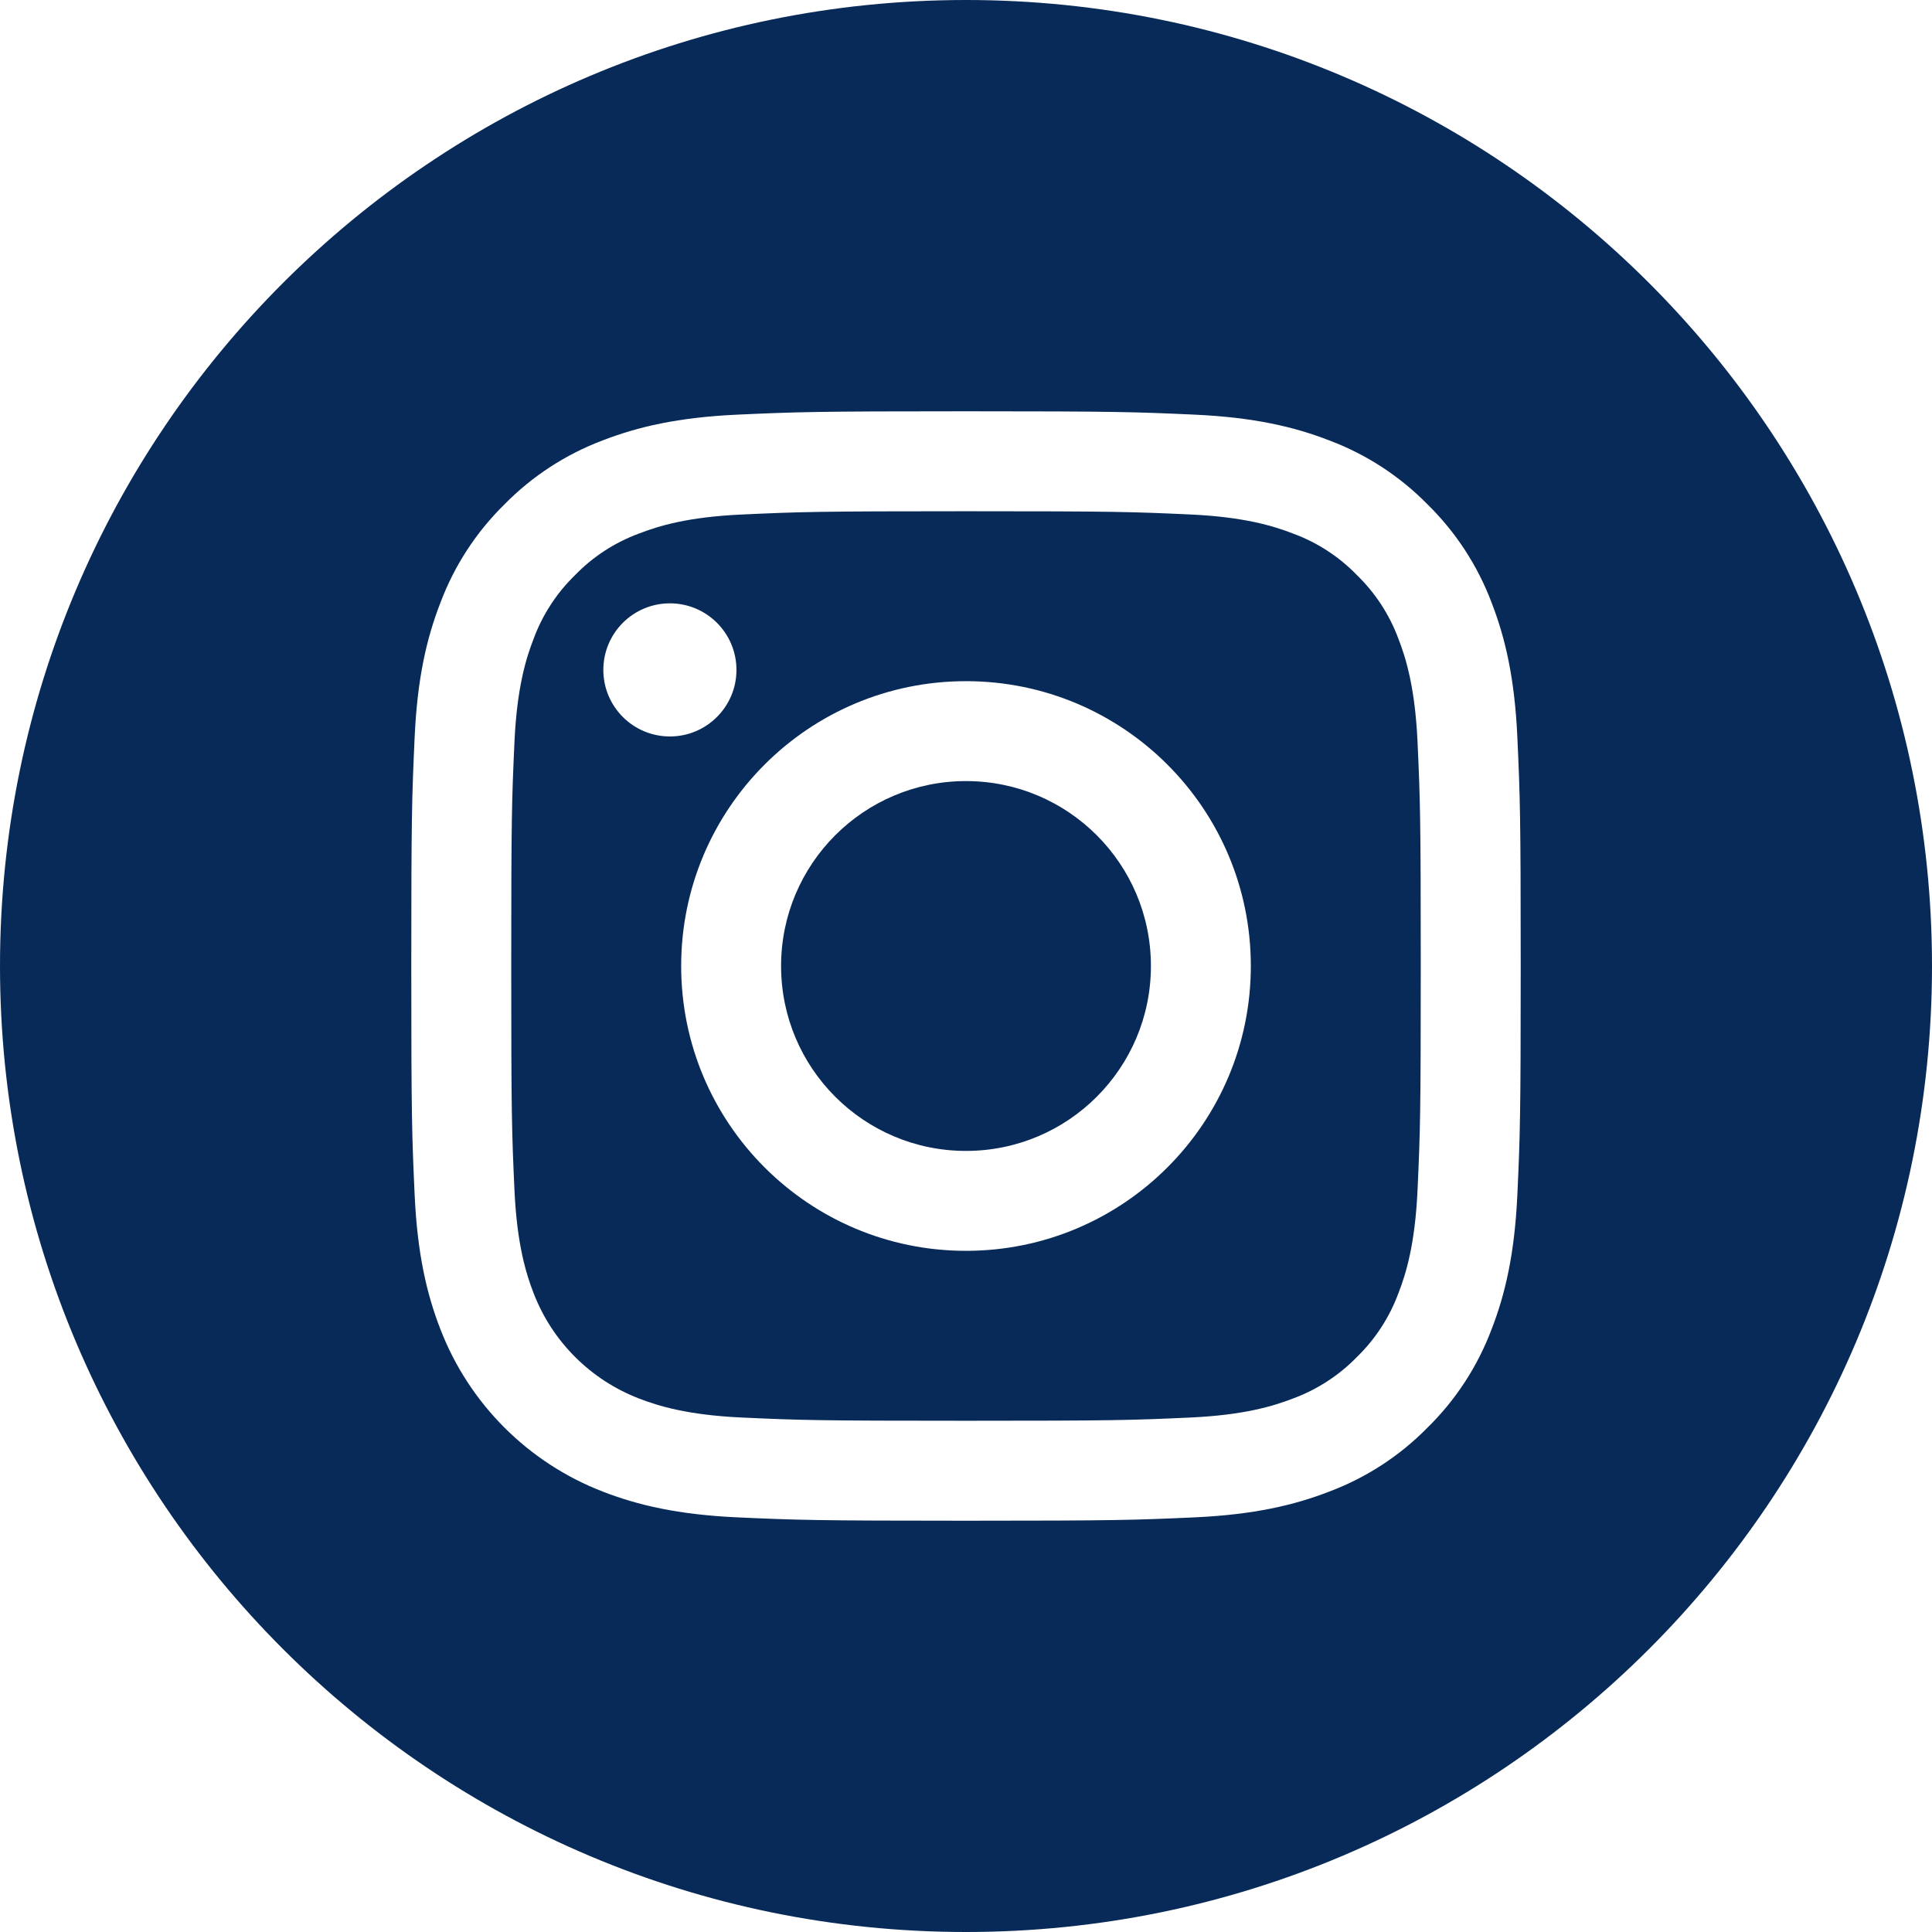<svg width="42" height="42" viewBox="0 0 42 42" fill="none" xmlns="http://www.w3.org/2000/svg">
<path d="M16.98 21C16.98 23.22 18.78 25.02 21 25.02C23.22 25.02 25.02 23.22 25.02 21C25.02 18.78 23.22 16.98 21 16.98C18.78 16.98 16.98 18.78 16.98 21Z" fill="#082A58"/>
<path d="M11.6 13.888C11.793 13.365 12.101 12.891 12.502 12.502C12.891 12.101 13.364 11.793 13.888 11.6C14.313 11.435 14.951 11.238 16.127 11.185C17.399 11.127 17.78 11.114 21 11.114C24.22 11.114 24.601 11.126 25.873 11.184C27.049 11.238 27.687 11.435 28.112 11.6C28.636 11.793 29.11 12.101 29.498 12.502C29.899 12.891 30.207 13.364 30.401 13.888C30.566 14.313 30.762 14.952 30.816 16.128C30.874 17.399 30.886 17.78 30.886 21C30.886 24.22 30.874 24.601 30.816 25.873C30.762 27.049 30.566 27.687 30.401 28.112C30.207 28.636 29.899 29.11 29.499 29.499C29.11 29.899 28.636 30.207 28.112 30.401C27.687 30.566 27.049 30.762 25.873 30.816C24.601 30.874 24.22 30.886 21 30.886C17.78 30.886 17.399 30.874 16.128 30.816C14.952 30.762 14.313 30.566 13.888 30.401C12.837 29.995 12.005 29.164 11.6 28.112C11.435 27.687 11.238 27.049 11.184 25.873C11.126 24.601 11.114 24.22 11.114 21C11.114 17.78 11.126 17.399 11.184 16.128C11.238 14.952 11.434 14.313 11.6 13.888ZM21 27.192C24.42 27.192 27.192 24.42 27.192 21C27.192 17.58 24.42 14.808 21 14.808C17.58 14.808 14.808 17.58 14.808 21C14.808 24.42 17.58 27.192 21 27.192ZM14.563 16.01C15.362 16.01 16.01 15.362 16.01 14.563C16.01 13.764 15.362 13.116 14.563 13.116C13.764 13.116 13.116 13.764 13.116 14.563C13.116 15.362 13.764 16.01 14.563 16.01Z" fill="#082A58"/>
<path d="M21 0C32.596 0 42 9.404 42 21C42 32.596 32.596 42 21 42C9.404 42 0 32.596 0 21C0 9.404 9.404 0 21 0ZM9.014 25.971C9.072 27.255 9.277 28.132 9.575 28.899C10.201 30.518 11.482 31.799 13.101 32.425C13.868 32.723 14.745 32.927 16.028 32.986C17.314 33.044 17.725 33.059 21 33.059C24.275 33.059 24.685 33.044 25.971 32.986C27.255 32.927 28.132 32.723 28.898 32.425C29.703 32.123 30.432 31.648 31.034 31.034C31.648 30.432 32.122 29.703 32.425 28.899C32.723 28.132 32.927 27.255 32.986 25.972C33.045 24.686 33.059 24.275 33.059 21C33.059 17.725 33.045 17.314 32.986 16.029C32.928 14.745 32.724 13.868 32.426 13.101C32.123 12.297 31.648 11.568 31.034 10.966C30.432 10.352 29.703 9.877 28.899 9.575C28.132 9.277 27.255 9.073 25.971 9.014C24.686 8.956 24.275 8.941 21 8.941C17.725 8.941 17.314 8.956 16.029 9.014C14.745 9.073 13.868 9.277 13.101 9.574C12.297 9.877 11.568 10.352 10.965 10.966C10.352 11.568 9.877 12.297 9.575 13.101C9.276 13.868 9.072 14.745 9.014 16.029C8.955 17.314 8.941 17.725 8.941 21C8.941 24.275 8.955 24.686 9.014 25.971Z" fill="#082A58"/>
</svg>
